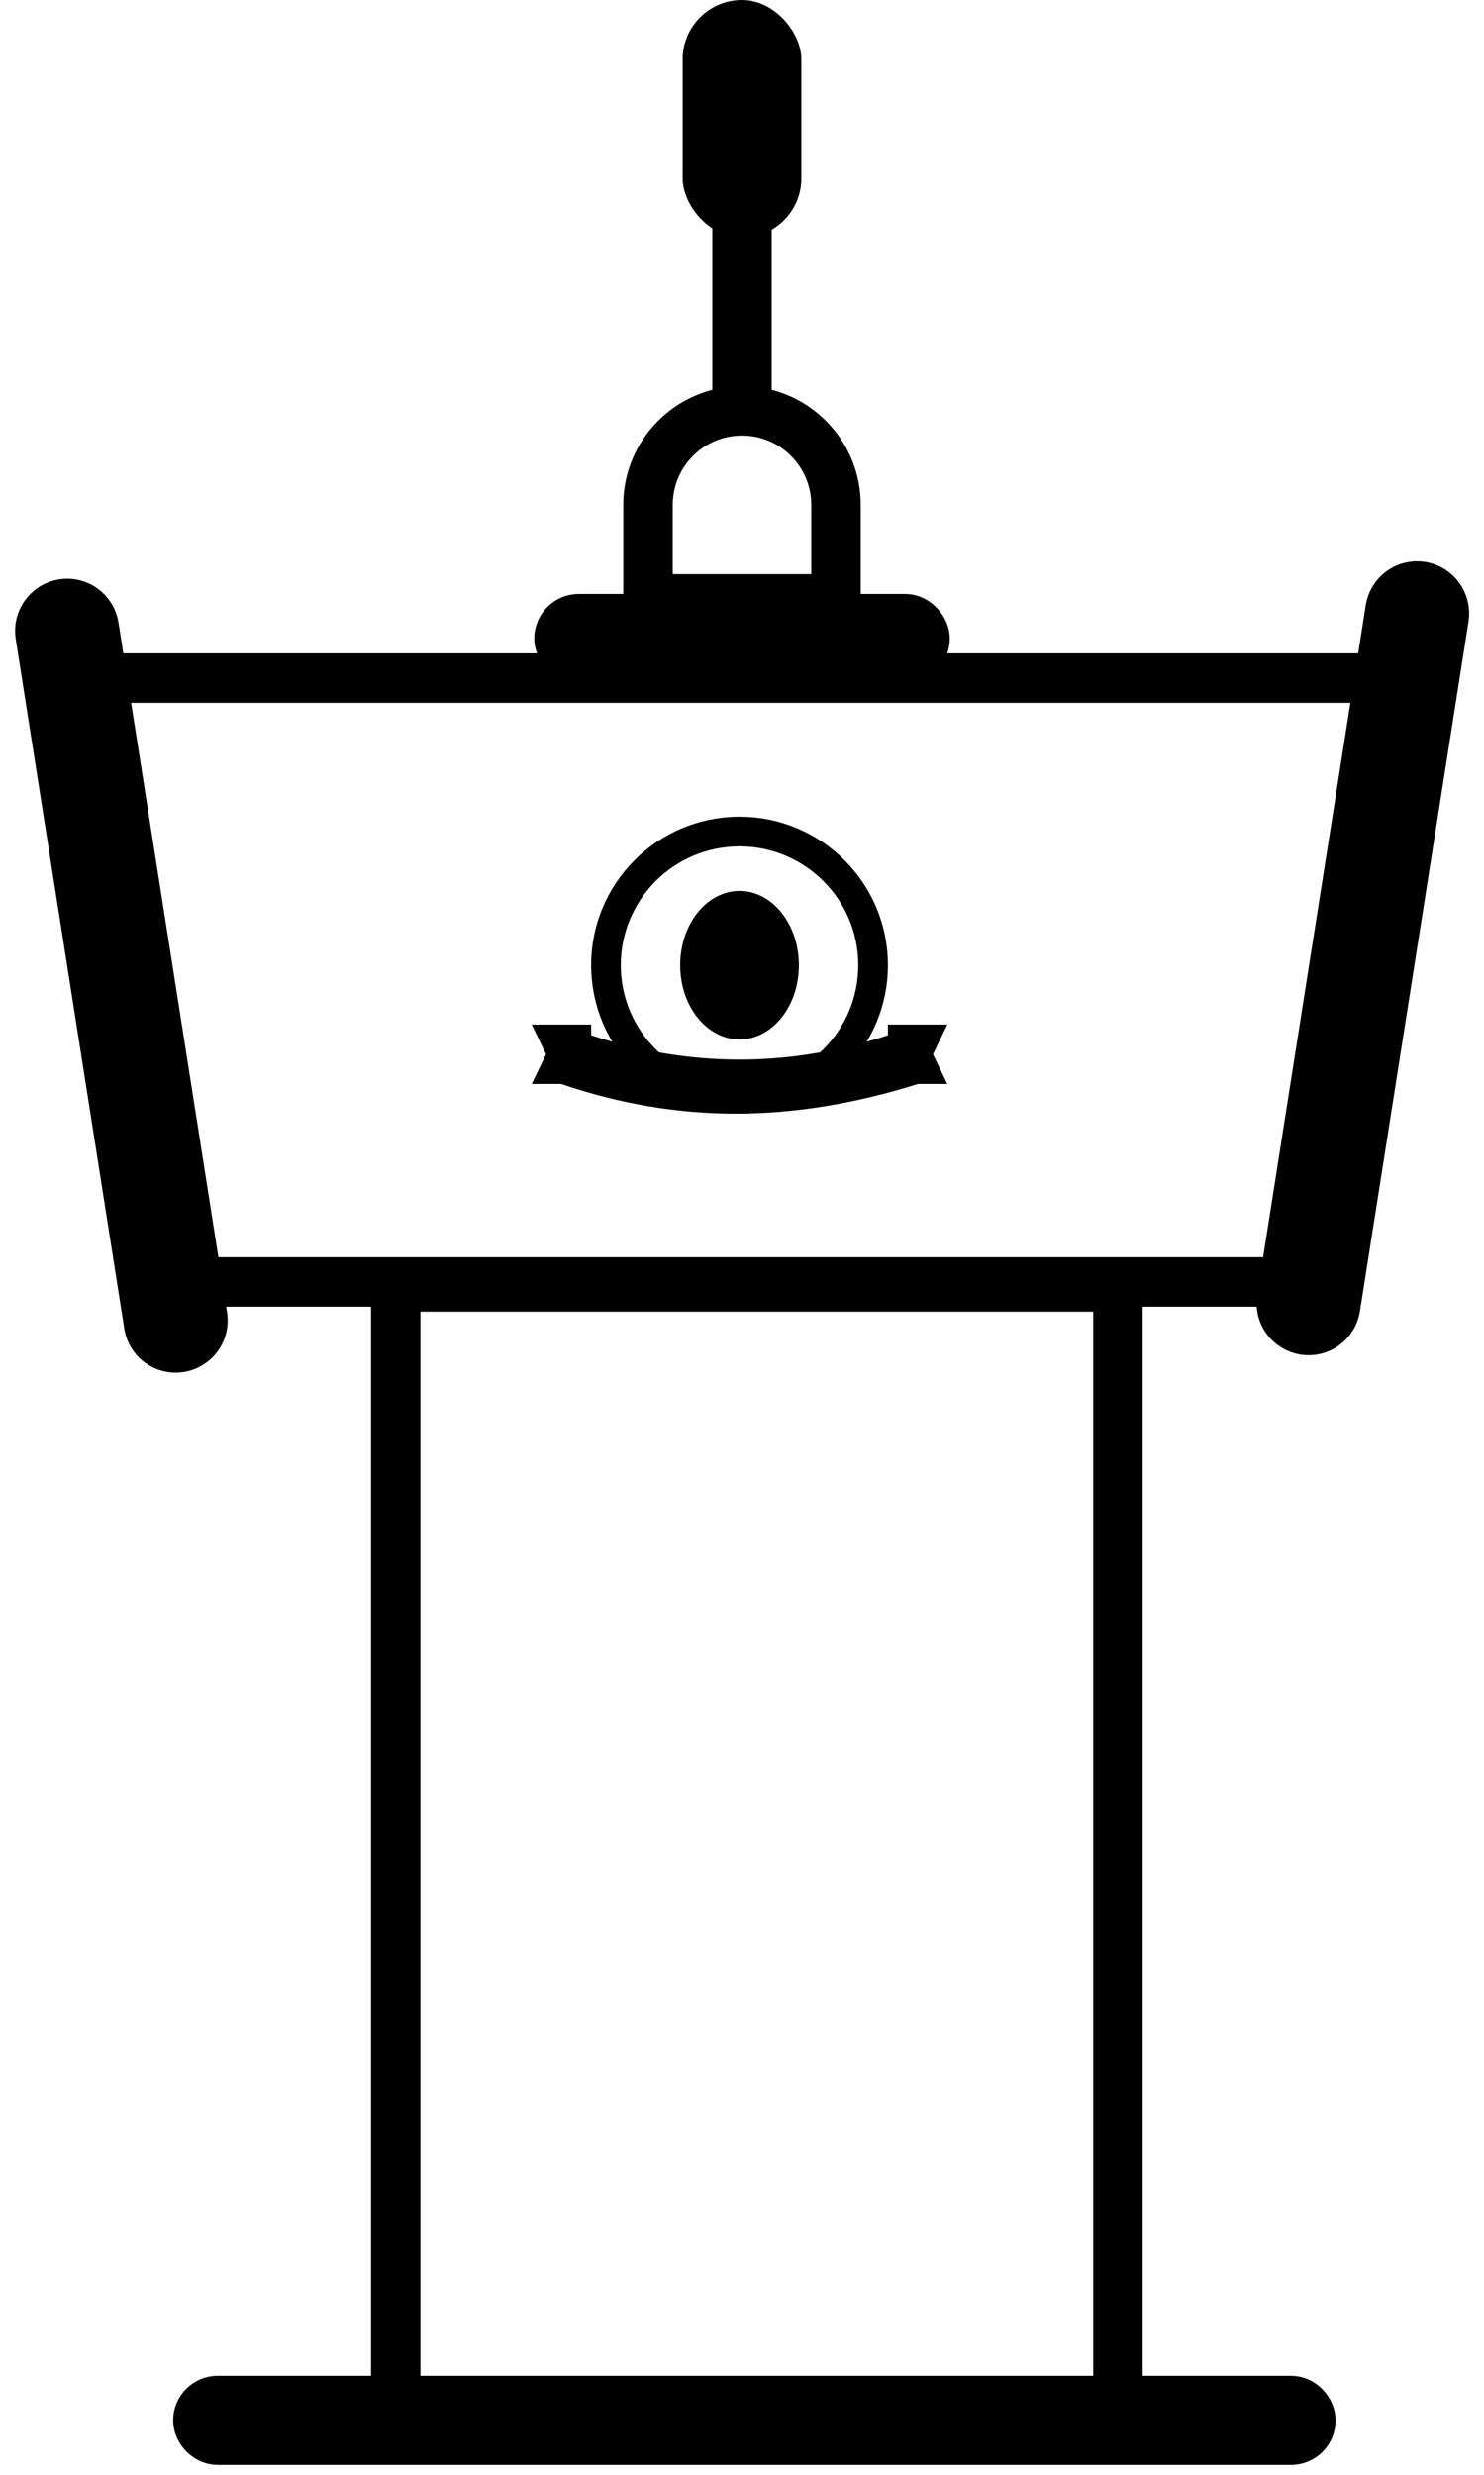 <?xml version="1.0" encoding="UTF-8"?>
<svg width="60px" height="100px" viewBox="0 0 60 100" version="1.1" xmlns="http://www.w3.org/2000/svg" xmlns:xlink="http://www.w3.org/1999/xlink">
    <!-- Generator: Sketch 63.1 (92452) - https://sketch.com -->
    <title>Lefcturn</title>
    <desc>Created with Sketch.</desc>
    <g id="Page-1" stroke="none" stroke-width="1" fill="none" fill-rule="evenodd">
        <g id="Duke-v2.1-Copy" transform="translate(-1204, -1348)">
            <g id="Group-12" transform="translate(668, 1277)">
                <g id="Group-6-Copy-2" transform="translate(500, 58)">
                    <g id="Lefcturn" transform="translate(36, 13)">
                        <g id="Group-5">
                            <rect id="Rectangle" stroke="#000000" stroke-width="2.4" fill="#000000" x="8.2" y="97.2" width="44.6" height="1.2" rx="0.6"></rect>
                            <g id="Group-4" transform="translate(21.6, 0)">
                                <rect id="Rectangle-Copy-8" stroke="#000000" stroke-width="2" x="1" y="25" width="14.8" height="1.6" rx="0.8"></rect>
                                <path d="M8.4,16.6 C7.351,16.6 6.401,17.025 5.713,17.713 C5.025,18.401 4.6,19.351 4.6,20.4 L4.6,24.2 L12.2,24.2 L12.2,20.4 C12.2,19.351 11.775,18.401 11.087,17.713 C10.399,17.025 9.449,16.6 8.4,16.6 Z" id="Rectangle" stroke="#000000" stroke-width="2"></path>
                                <rect id="Rectangle" fill="#000000" x="7.2" y="7.2" width="2.4" height="9.6"></rect>
                                <rect id="Rectangle" fill="#000000" x="6" y="0" width="4.8" height="9.6" rx="2.4"></rect>
                            </g>
                            <rect id="Rectangle" stroke="#000000" stroke-width="2" x="16" y="52" width="29.2" height="45"></rect>
                            <path d="M56.421,27.4 L3.572,27.4 L7.467,51.8 L52.387,51.8 L56.421,27.4 Z" id="Rectangle" stroke="#000000" stroke-width="2"></path>
                            <path d="M4.923,24.412 C4.672,24.412 4.446,24.514 4.282,24.678 C4.118,24.842 4.016,25.068 4.016,25.319 L3.992,53.54 C3.992,53.787 4.093,54.012 4.256,54.175 C4.419,54.337 4.645,54.438 4.893,54.438 C5.143,54.437 5.37,54.336 5.534,54.172 C5.698,54.008 5.799,53.781 5.8,53.531 L5.824,25.309 C5.823,25.063 5.722,24.838 5.559,24.675 C5.396,24.512 5.171,24.412 4.923,24.412 Z" id="Rectangle" stroke="#000000" stroke-width="2.4" fill="#000000" transform="translate(4.908, 39.425) rotate(-9) translate(-4.908, -39.425) "></path>
                            <path d="M55.116,23.707 C54.865,23.707 54.639,23.809 54.475,23.973 C54.311,24.137 54.209,24.363 54.209,24.614 L54.185,52.835 C54.185,53.082 54.286,53.307 54.449,53.47 C54.612,53.632 54.837,53.733 55.086,53.733 C55.336,53.732 55.563,53.631 55.727,53.467 C55.891,53.303 55.992,53.076 55.992,52.826 L56.016,24.604 C56.016,24.358 55.915,24.133 55.752,23.97 C55.589,23.807 55.364,23.707 55.116,23.707 Z" id="Rectangle-Copy-9" stroke="#000000" stroke-width="2.4" fill="#000000" transform="translate(55.101, 38.72) scale(-1, 1) rotate(-9) translate(-55.101, -38.72) "></path>
                        </g>
                        <g id="logo" transform="translate(21.5, 33)">
                            <circle id="Oval" stroke="#000000" stroke-width="1.2" cx="8.4" cy="6" r="5.4"></circle>
                            <g id="Group-2" transform="translate(0, 2.4)" fill="#000000">
                                <path d="M2.4,6 L2.401,6.432 C4.4,7.087 6.4,7.414 8.4,7.414 C10.4,7.414 12.4,7.087 14.4,6.432 L14.4,6 L16.8,6 L16.223,7.2 L16.8,8.4 L15.6,8.4 L15.6,8.405 C13.057,9.202 10.606,9.6 8.245,9.6 C5.885,9.6 3.536,9.202 1.2,8.405 L1.2,8.4 L0,8.4 L0.577,7.2 L0,6 L2.4,6 Z" id="Combined-Shape"></path>
                                <ellipse id="Oval" cx="8.4" cy="3.6" rx="2.4" ry="3"></ellipse>
                            </g>
                        </g>
                    </g>
                </g>
            </g>
        </g>
    </g>
</svg>